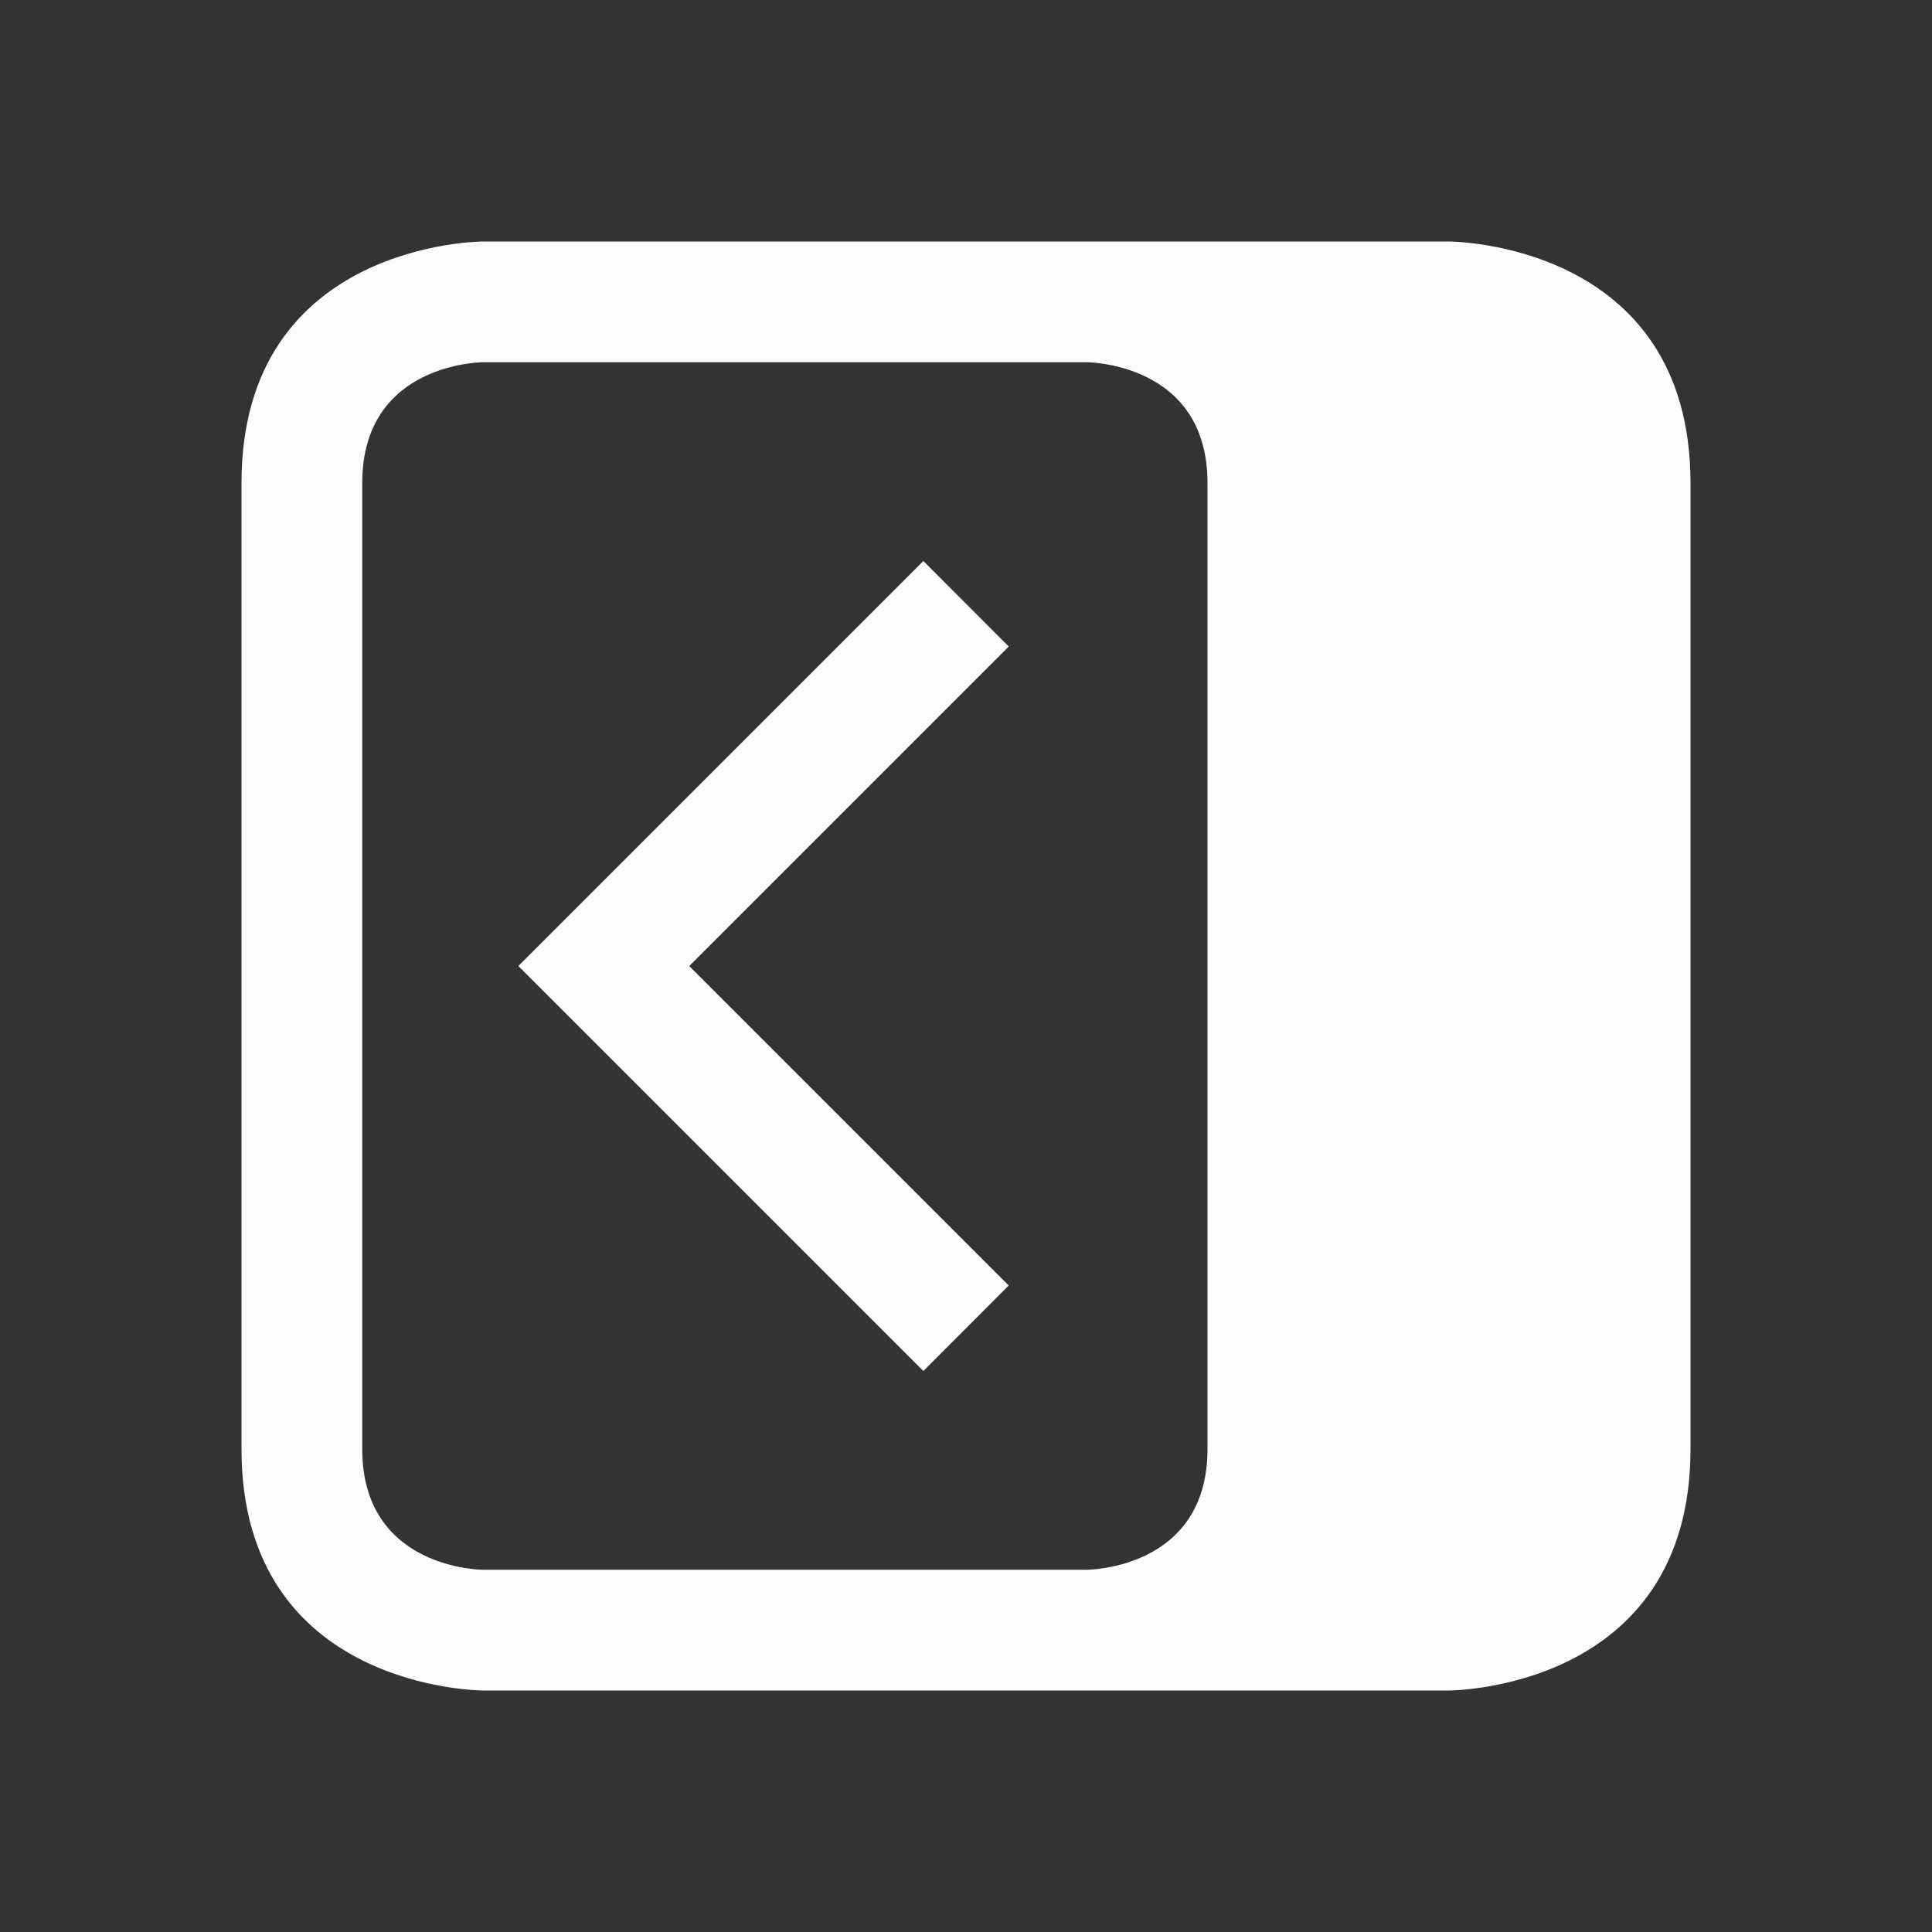 <svg xmlns="http://www.w3.org/2000/svg" viewBox="0 0 16 16"><rect x="0" y="0" width="16" height="16" fill="#333333" stroke="none"/><g fill="currentColor" style="color:#fcfcfc"><path d="M14 4v8c0 2-2 2-2 2H4s-2 0-2-2V4c0-2 2-2 2-2h8s2 0 2 2m-4 0c0-1-1-1-1-1H4S3 3 3 4v8c0 1 1 1 1 1h5s1 0 1-1z"/><path d="m7.647 4.646.707.708L5.708 8l2.646 2.646-.707.708L4.293 8z"/></g></svg>